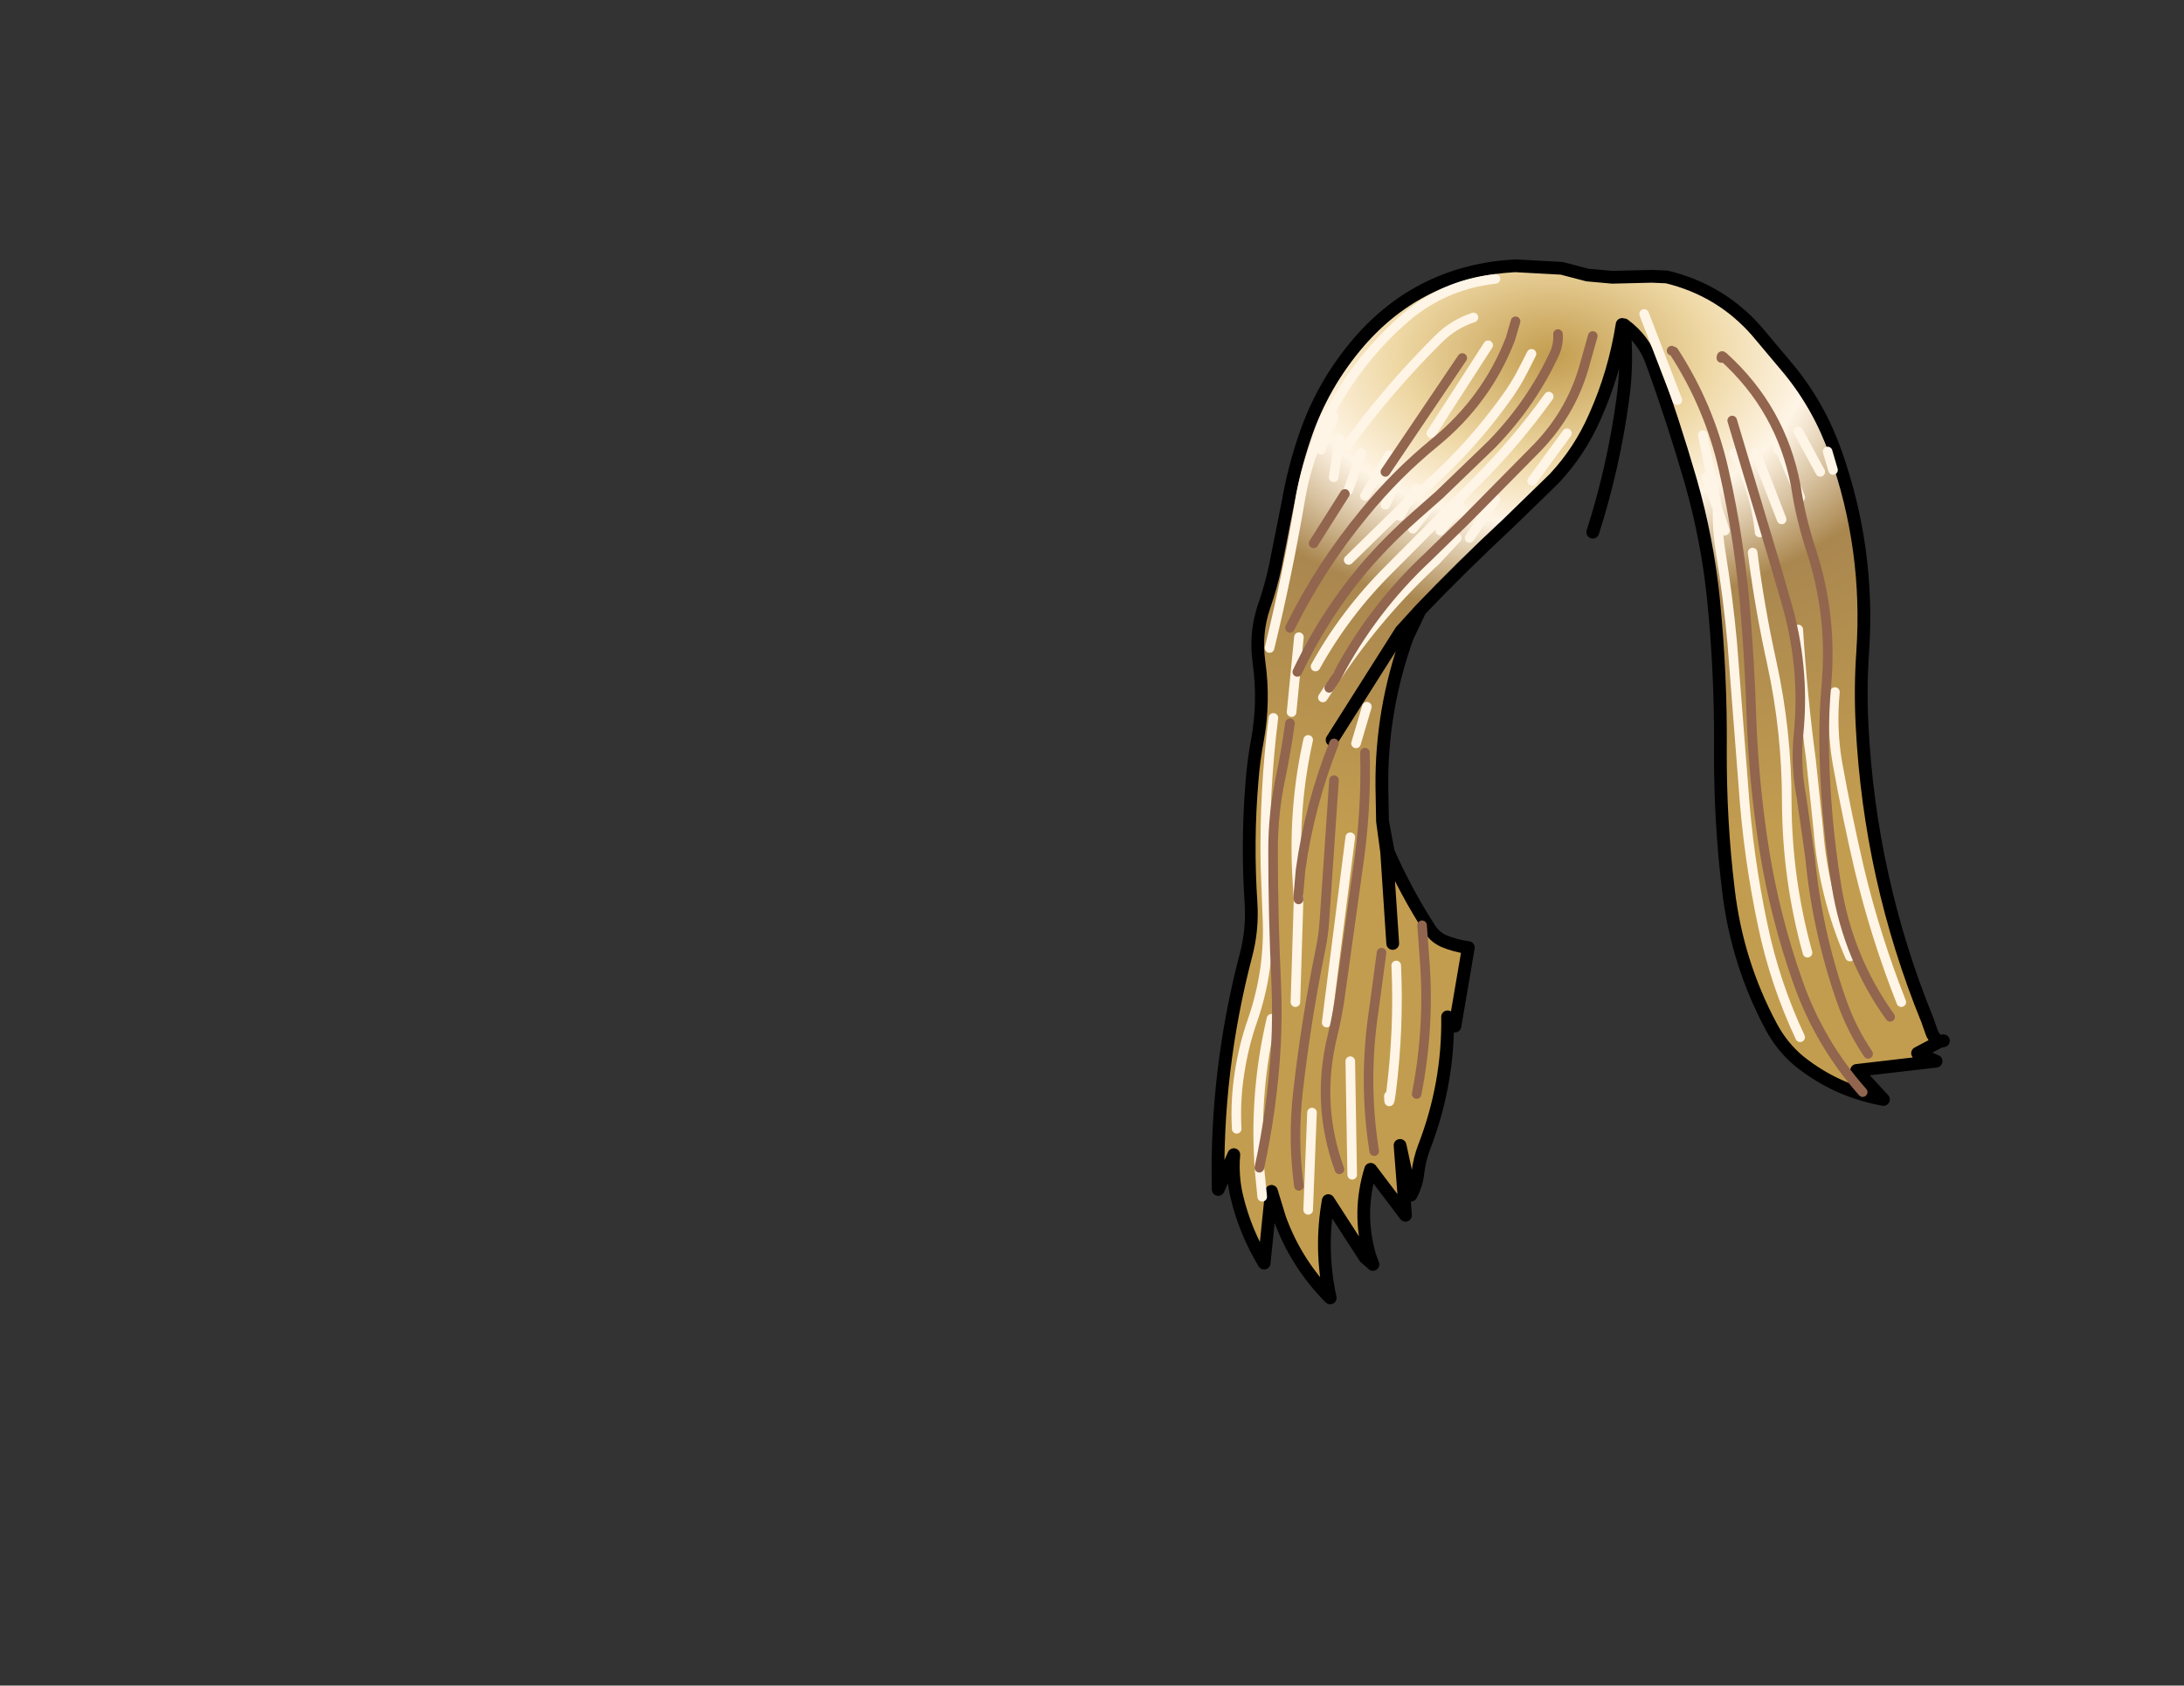 <svg xmlns:xlink="http://www.w3.org/1999/xlink" xmlns="http://www.w3.org/2000/svg" height="264.15px" width="342.25px">
  <rect width="100%" height="100%" fill="#333333" stroke="none"/>
  <g transform="matrix(1.0, 0.0, 0.0, 1.0, 243.25, 83.7)">
    <g data-characterId="1150" height="162.95" transform="matrix(1.0, 0.0, 0.0, 1.0, -52.9, -42.75)" width="114.7" xlink:href="#shape0"><g id="shape0" transform="matrix(1.0, 0.0, 0.0, 1.0, 52.9, 42.75)">
      <path d="M26.5 -27.6 Q26.5 -28.1 26.8 -27.8 35.85 -19.65 38.15 -7.65 35.85 -19.65 26.8 -27.8 26.5 -28.1 26.5 -27.6 M-29.35 113.35 L-35.1 104.45 Q-36.45 112.05 -34.8 119.7 -40.15 114.3 -42.7 107.25 L-44.0 103.0 -45.15 114.25 Q-48.1 109.35 -49.4 103.95 -50.2 100.7 -49.9 97.25 L-52.35 102.7 Q-52.75 84.15 -48.0 66.0 -46.95 62.05 -47.2 57.9 -47.85 48.25 -47.05 38.75 -46.8 35.45 -46.2 32.3 -45.1 26.2 -45.95 20.15 -46.6 15.5 -45.15 11.3 -44.1 8.3 -43.4 5.05 L-41.4 -5.0 Q-40.5 -10.15 -38.8 -15.15 -36.0 -23.5 -30.2 -30.2 -20.6 -41.2 -5.85 -42.05 L1.5 -41.65 5.5 -40.6 9.4 -40.25 15.6 -40.4 17.95 -40.3 Q26.4 -38.25 32.05 -31.8 L37.05 -25.85 Q41.85 -20.0 44.4 -12.75 49.75 2.35 48.65 18.45 48.25 24.15 48.55 29.95 49.75 54.0 58.8 76.2 L59.45 78.05 Q59.75 78.95 60.65 79.55 L57.25 81.35 60.15 82.6 47.7 84.05 51.9 88.6 Q44.5 87.25 38.7 82.6 36.05 80.4 34.35 77.25 28.95 67.2 27.6 55.75 26.3 45.0 26.35 33.95 26.45 21.9 25.25 10.05 24.3 0.8 21.7 -8.3 18.95 -17.8 15.6 -27.0 14.35 -30.5 11.25 -32.8 L10.95 -32.85 Q9.75 -25.25 6.7 -18.45 4.3 -12.95 0.3 -8.7 L-6.95 -1.65 Q-14.1 5.0 -20.7 11.9 L-23.7 15.2 -22.7 16.1 Q-26.8 27.5 -26.7 39.5 L-26.6 45.0 -25.95 49.8 -25.0 64.15 -25.95 49.8 -25.7 49.8 Q-22.9 56.15 -19.15 61.95 -18.35 63.15 -17.05 63.75 -15.15 64.55 -13.15 64.8 L-15.25 77.1 -16.4 75.65 Q-16.25 86.15 -20.05 96.0 -20.8 97.95 -21.05 100.05 -21.25 101.95 -22.15 103.6 L-23.85 95.8 -23.0 106.75 -28.45 99.55 Q-30.55 106.35 -28.6 113.1 L-29.35 113.35 M0.9 -31.35 Q1.0 -29.8 0.4 -28.4 -3.2 -20.55 -9.45 -14.1 L-17.7 -6.15 -21.5 -2.8 Q-25.25 0.5 -28.55 4.2 -35.4 12.0 -39.95 21.6 -35.4 12.0 -28.55 4.2 -25.25 0.5 -21.5 -2.8 L-17.7 -6.15 -9.45 -14.1 Q-3.2 -20.55 0.4 -28.4 1.0 -29.8 0.9 -31.35 M6.35 -31.05 L5.15 -26.8 Q3.15 -19.25 -2.35 -13.55 L-13.6 -2.15 -19.55 3.65 Q-28.2 11.75 -33.7 22.2 L-34.95 24.1 -33.7 22.2 Q-28.2 11.75 -19.55 3.65 L-13.6 -2.15 -2.35 -13.55 Q3.15 -19.25 5.15 -26.8 L6.35 -31.05 M18.7 -28.75 L19.05 -28.6 Q24.6 -20.05 26.85 -10.15 29.45 1.25 30.35 13.2 30.95 20.75 31.2 28.25 31.55 38.95 33.25 49.65 34.95 60.15 38.5 70.2 41.9 79.85 48.65 87.45 41.9 79.85 38.5 70.2 34.95 60.15 33.25 49.65 31.55 38.95 31.2 28.25 30.95 20.75 30.35 13.2 29.45 1.25 26.85 -10.15 24.6 -20.05 19.05 -28.6 L18.7 -28.75 M38.15 -7.65 L38.85 -5.75 38.15 -7.65 35.1 -14.65 35.4 -13.2 35.1 -14.65 38.15 -7.65 Q38.95 -2.4 40.55 2.45 43.95 12.8 42.95 23.75 42.6 27.8 42.6 31.85 42.65 43.5 44.55 55.2 46.4 66.55 52.95 75.65 46.4 66.55 44.55 55.2 42.65 43.5 42.6 31.85 42.6 27.8 42.95 23.75 43.95 12.8 40.55 2.45 38.95 -2.4 38.15 -7.65 M24.15 -8.9 L25.9 -4.0 27.05 -0.55 25.9 -4.0 Q25.85 -0.4 26.4 2.9 27.55 9.9 28.2 17.0 L29.95 39.45 Q30.7 50.55 33.0 61.35 34.9 70.45 38.85 78.85 34.9 70.45 33.0 61.35 30.7 50.55 29.95 39.45 L28.2 17.0 Q27.55 9.9 26.4 2.9 25.85 -0.4 25.9 -4.0 L24.15 -8.9 M38.55 14.95 Q39.2 25.25 40.55 35.4 L41.7 46.35 Q42.5 56.65 46.65 66.2 42.5 56.65 41.7 46.35 L40.55 35.4 Q39.2 25.25 38.55 14.95 M44.3 24.75 Q43.75 30.5 44.7 35.95 46.2 44.25 48.1 52.4 50.65 63.1 54.7 73.35 50.65 63.1 48.1 52.4 46.2 44.25 44.7 35.95 43.75 30.5 44.3 24.75 M38.55 -16.1 L42.0 -9.75 38.55 -16.1 M43.15 -12.95 L44.0 -10.05 43.15 -12.95 M14.4 -34.5 L19.6 -21.0 14.4 -34.5 M28.5 -12.65 L29.15 -11.7 Q31.9 -6.4 32.5 -0.25 31.9 -6.4 29.15 -11.7 L28.5 -12.65 M31.95 -12.65 L35.95 -2.3 31.95 -12.65 M23.6 -15.5 L25.9 -4.0 23.6 -15.5 M49.5 81.45 Q46.85 77.55 45.25 72.9 41.5 62.1 40.4 50.65 L39.05 41.2 Q38.1 36.3 38.6 31.3 39.65 20.75 36.6 10.45 L35.05 5.1 28.2 -17.8 35.05 5.1 36.6 10.45 Q39.65 20.75 38.6 31.3 38.1 36.3 39.05 41.2 L40.4 50.65 Q41.5 62.1 45.25 72.9 46.85 77.55 49.5 81.45 M31.4 2.9 Q32.5 11.55 34.4 20.15 36.75 30.9 36.75 42.0 36.8 54.05 40.0 65.6 36.8 54.05 36.75 42.0 36.75 30.9 34.4 20.15 32.5 11.55 31.4 2.9 M-5.75 -33.35 L-6.55 -30.6 Q-10.25 -21.0 -18.4 -14.35 -24.4 -9.45 -29.4 -3.35 -36.35 5.05 -41.1 14.7 -36.35 5.05 -29.4 -3.35 -24.4 -9.45 -18.4 -14.35 -10.25 -21.0 -6.55 -30.6 L-5.75 -33.35 M-10.05 -29.6 L-18.95 -15.8 -10.05 -29.6 M-21.85 -0.85 L-17.7 -6.15 -21.85 -0.85 M-0.55 -21.55 Q-5.75 -14.3 -12.05 -8.05 L-25.55 5.5 Q-32.45 12.35 -37.1 20.75 -32.45 12.35 -25.55 5.5 L-12.05 -8.05 Q-5.75 -14.3 -0.55 -21.55 M-17.55 -0.55 L-14.4 -4.3 -17.55 -0.55 M-31.9 4.05 L-22.8 -4.85 -23.85 -2.85 -22.8 -4.85 -31.9 4.05 M-29.35 -6.0 L-25.6 -12.35 -29.35 -6.0 M-26.15 -4.6 L-24.45 -8.05 -26.15 -4.6 M-36.25 -13.2 L-34.25 -18.4 -36.25 -13.2 M-31.95 -6.9 L-29.9 -12.65 -31.95 -6.9 M-34.25 -8.9 L-33.35 -14.95 -34.25 -8.9 M-8.9 -40.0 Q-17.35 -39.05 -23.6 -33.4 -31.9 -25.95 -36.4 -15.75 -38.6 -10.75 -39.5 -5.4 -41.5 6.35 -44.3 17.85 -41.5 6.35 -39.5 -5.4 -38.6 -10.75 -36.4 -15.75 -31.9 -25.95 -23.6 -33.4 -17.35 -39.05 -8.9 -40.0 M-3.25 -28.25 L-4.6 -25.6 Q-5.85 -23.15 -7.5 -20.95 -14.1 -11.85 -22.8 -4.85 L-21.3 -7.15 -22.8 -4.85 Q-14.1 -11.85 -7.5 -20.95 -5.85 -23.15 -4.6 -25.6 L-3.25 -28.25 M-12.35 -33.95 Q-15.5 -32.9 -17.85 -30.55 -25.75 -22.7 -32.2 -13.8 -25.75 -22.7 -17.85 -30.55 -15.5 -32.9 -12.35 -33.95 M-14.1 -27.6 L-26.15 -9.75 -14.1 -27.6 M-14.95 0.6 L-18.25 4.15 Q-27.0 12.2 -33.7 22.2 -27.0 12.2 -18.25 4.15 L-14.95 0.6 M-34.95 24.1 L-35.95 25.6 -34.95 24.1 M-30.75 32.8 L-29.05 27.05 -30.75 32.8 M-34.5 32.25 L-23.7 15.2 -34.5 32.25 M-41.1 29.65 Q-41.7 34.0 -42.6 38.3 -43.75 43.75 -43.75 49.5 -43.75 60.0 -43.25 70.5 -43.05 75.4 -43.3 80.3 -43.85 89.85 -45.9 99.3 -43.85 89.85 -43.3 80.3 -43.05 75.4 -43.25 70.5 -43.75 60.0 -43.75 49.5 -43.75 43.75 -42.6 38.3 -41.7 34.0 -41.1 29.65 M-39.8 56.75 L-40.0 53.25 Q-40.55 42.55 -38.25 32.25 -40.55 42.55 -40.0 53.25 L-39.8 56.75 -39.45 52.7 Q-38.05 42.5 -34.2 32.8 -38.05 42.5 -39.45 52.7 L-39.8 56.75 -39.75 57.25 -40.25 73.35 -39.75 57.25 -39.8 56.75 M-45.45 103.85 L-45.9 99.3 -45.95 98.3 Q-46.6 87.05 -44.0 75.95 -46.6 87.05 -45.95 98.3 L-45.9 99.3 -45.45 103.85 M-49.45 93.2 Q-49.7 88.85 -49.0 84.4 -48.35 80.15 -47.0 76.3 -44.2 68.25 -44.65 59.85 L-44.95 51.8 Q-45.15 40.3 -43.7 28.8 -45.15 40.3 -44.95 51.8 L-44.65 59.85 Q-44.2 68.25 -47.0 76.3 -48.35 80.15 -49.0 84.4 -49.7 88.85 -49.45 93.2 M-39.7 102.15 Q-40.7 94.9 -39.85 87.45 -38.6 76.35 -36.35 65.25 -35.85 62.9 -35.7 60.5 L-34.2 38.55 -35.7 60.5 Q-35.85 62.9 -36.35 65.25 -38.6 76.35 -39.85 87.45 -40.7 94.9 -39.7 102.15 M-29.35 34.25 Q-29.1 43.65 -30.55 53.05 L-33.1 71.35 Q-33.55 74.95 -34.4 78.45 -37.1 89.25 -33.35 99.55 -37.1 89.25 -34.4 78.45 -33.55 74.95 -33.1 71.35 L-30.55 53.05 Q-29.1 43.65 -29.35 34.25 M-25.6 88.05 Q-25.6 90.05 -25.25 87.4 -24.0 77.45 -24.45 67.6 -24.0 77.45 -25.25 87.4 -25.6 90.05 -25.6 88.05 M-20.4 61.3 L-20.0 66.8 Q-19.2 77.3 -21.25 87.75 -19.2 77.3 -20.0 66.8 L-20.4 61.3 M-26.75 65.6 L-27.95 74.5 Q-29.65 85.75 -27.9 96.7 -29.65 85.75 -27.95 74.5 L-26.75 65.6 M-35.35 76.55 L-31.65 47.5 -35.35 76.55 M-40.85 27.9 L-39.7 16.15 -40.85 27.9 M-31.35 100.4 L-31.65 82.6 -31.35 100.4 M-38.25 105.9 L-37.65 90.65 -38.25 105.9 M-37.4 1.45 L-32.5 -6.3 -37.4 1.45 M-3.15 -8.35 L2.3 -15.8 -3.15 -8.35 M-12.95 0.6 L-8.9 -5.45 -12.95 0.6" fill="url(#gradient0)" fill-rule="evenodd" stroke="none"/>
      <path d="M-29.35 113.35 L-35.1 104.45 Q-36.45 112.05 -34.8 119.7 -40.15 114.3 -42.7 107.25 L-44.0 103.0 -45.15 114.25 Q-48.1 109.35 -49.4 103.95 -50.2 100.7 -49.9 97.25 L-52.35 102.7 Q-52.75 84.15 -48.0 66.0 -46.95 62.05 -47.2 57.9 -47.85 48.25 -47.05 38.75 -46.8 35.45 -46.2 32.3 -45.1 26.2 -45.95 20.15 -46.6 15.5 -45.15 11.3 -44.1 8.3 -43.4 5.05 L-41.4 -5.0 Q-40.5 -10.15 -38.8 -15.15 -36.0 -23.5 -30.2 -30.2 -20.6 -41.2 -5.85 -42.05 L1.5 -41.65 5.5 -40.6 9.4 -40.25 15.6 -40.4 17.95 -40.3 Q26.4 -38.25 32.05 -31.8 L37.05 -25.85 Q41.85 -20.0 44.4 -12.75 49.75 2.35 48.65 18.45 48.25 24.15 48.55 29.95 49.75 54.0 58.8 76.2 L59.45 78.05 Q59.75 78.95 60.65 79.55 L61.3 79.4 M60.65 79.55 L57.25 81.35 60.15 82.6 47.7 84.05 51.9 88.6 Q44.5 87.25 38.7 82.6 36.05 80.4 34.35 77.25 28.95 67.2 27.6 55.75 26.3 45.0 26.35 33.95 26.45 21.9 25.25 10.05 24.3 0.8 21.7 -8.3 18.95 -17.8 15.6 -27.0 14.35 -30.5 11.25 -32.8 11.85 -26.85 11.05 -21.1 9.6 -10.45 6.35 -0.3 M10.95 -32.85 Q9.75 -25.25 6.7 -18.45 4.3 -12.95 0.3 -8.7 L-6.95 -1.65 Q-14.1 5.0 -20.7 11.9 L-22.7 16.1 Q-26.8 27.5 -26.7 39.5 L-26.6 45.0 -25.7 49.8 Q-22.9 56.15 -19.15 61.95 -18.35 63.15 -17.05 63.75 -15.15 64.55 -13.15 64.8 L-15.25 77.1 -16.4 75.65 Q-16.25 86.15 -20.05 96.0 -20.8 97.95 -21.05 100.05 -21.25 101.95 -22.15 103.6 L-23.85 95.8 -23.0 106.75 -28.45 99.55 Q-30.55 106.35 -28.6 113.1 L-28.1 114.45 -29.35 113.35 M-20.7 11.9 L-23.7 15.2 -34.5 32.25 M-25.95 49.8 L-25.0 64.15 M-26.6 45.0 L-25.95 49.8" fill="none" stroke="#000000" stroke-linecap="round" stroke-linejoin="round" stroke-width="2.0"/>
      <path d="M38.15 -7.65 L35.1 -14.65 35.4 -13.2 M27.05 -0.55 L25.9 -4.0 Q25.85 -0.4 26.4 2.9 27.55 9.9 28.2 17.0 L29.95 39.45 Q30.7 50.55 33.0 61.35 34.9 70.45 38.85 78.85 M25.9 -4.0 L24.15 -8.9 M38.85 -5.75 L38.15 -7.65 M25.9 -4.0 L23.6 -15.5 M35.95 -2.3 L31.95 -12.65 M32.5 -0.25 Q31.9 -6.4 29.15 -11.7 L28.5 -12.65 M19.6 -21.0 L14.4 -34.5 M44.0 -10.05 L43.15 -12.95 M42.0 -9.75 L38.55 -16.1 M54.7 73.35 Q50.65 63.1 48.1 52.4 46.2 44.25 44.7 35.95 43.75 30.5 44.3 24.75 M46.65 66.2 Q42.5 56.65 41.7 46.35 L40.55 35.4 Q39.2 25.25 38.55 14.95 M40.0 65.6 Q36.8 54.05 36.75 42.0 36.75 30.9 34.4 20.15 32.5 11.55 31.4 2.9 M-32.2 -13.8 Q-25.75 -22.7 -17.85 -30.55 -15.5 -32.9 -12.35 -33.95 M-21.3 -7.15 L-22.8 -4.85 Q-14.1 -11.85 -7.5 -20.95 -5.85 -23.15 -4.6 -25.6 L-3.25 -28.25 M-44.3 17.85 Q-41.5 6.35 -39.5 -5.4 -38.6 -10.75 -36.4 -15.75 -31.9 -25.95 -23.6 -33.4 -17.35 -39.05 -8.9 -40.0 M-33.35 -14.95 L-34.25 -8.9 M-29.9 -12.65 L-31.95 -6.9 M-34.25 -18.4 L-36.25 -13.2 M-24.45 -8.05 L-26.15 -4.6 M-25.6 -12.35 L-29.35 -6.0 M-23.85 -2.85 L-22.8 -4.85 -31.9 4.05 M-14.4 -4.3 L-17.55 -0.55 M-37.1 20.75 Q-32.45 12.35 -25.55 5.5 L-12.05 -8.05 Q-5.75 -14.3 -0.55 -21.55 M-17.7 -6.15 L-21.85 -0.85 M-18.95 -15.8 L-10.05 -29.6 M-33.7 22.2 Q-27.0 12.2 -18.25 4.15 L-14.95 0.6 M-29.05 27.05 L-30.75 32.8 M-35.95 25.6 L-34.95 24.1 M-43.7 28.8 Q-45.15 40.3 -44.95 51.8 L-44.65 59.85 Q-44.2 68.25 -47.0 76.3 -48.35 80.15 -49.0 84.4 -49.7 88.85 -49.45 93.2 M-44.0 75.95 Q-46.6 87.05 -45.95 98.3 L-45.9 99.3 -45.45 103.85 M-38.25 32.25 Q-40.55 42.55 -40.0 53.25 L-39.8 56.75 M-39.75 57.25 L-40.25 73.35 M-24.45 67.6 Q-24.0 77.45 -25.25 87.4 -25.6 90.05 -25.6 88.05 M-39.7 16.15 L-40.85 27.9 M-31.65 47.5 L-35.35 76.55 M-37.65 90.65 L-38.25 105.9 M-31.65 82.6 L-31.35 100.4 M-8.9 -5.45 L-12.95 0.6 M2.3 -15.8 L-3.15 -8.35" fill="none" stroke="#fff5e6" stroke-linecap="round" stroke-linejoin="round" stroke-width="1.5"/>
      <path d="M38.15 -7.65 Q35.85 -19.65 26.8 -27.8 26.5 -28.1 26.5 -27.6 M-34.95 24.1 L-33.7 22.2 Q-28.2 11.75 -19.55 3.65 L-13.6 -2.15 -2.35 -13.55 Q3.15 -19.25 5.15 -26.8 L6.35 -31.05 M-39.95 21.6 Q-35.4 12.0 -28.55 4.2 -25.25 0.5 -21.5 -2.8 L-17.7 -6.15 -9.45 -14.1 Q-3.2 -20.55 0.4 -28.4 1.0 -29.8 0.9 -31.35 M48.65 87.45 Q41.9 79.85 38.5 70.2 34.95 60.15 33.25 49.65 31.55 38.95 31.2 28.25 30.95 20.75 30.35 13.2 29.45 1.25 26.85 -10.15 24.6 -20.05 19.05 -28.6 L18.7 -28.75 M38.15 -7.65 Q38.95 -2.4 40.55 2.45 43.95 12.8 42.95 23.75 42.6 27.8 42.6 31.85 42.65 43.5 44.55 55.2 46.4 66.55 52.95 75.65 M28.2 -17.8 L35.05 5.1 36.6 10.45 Q39.65 20.75 38.6 31.3 38.1 36.3 39.05 41.2 L40.4 50.65 Q41.5 62.1 45.25 72.9 46.85 77.55 49.5 81.45 M-41.1 14.7 Q-36.35 5.05 -29.4 -3.35 -24.4 -9.45 -18.4 -14.35 -10.25 -21.0 -6.55 -30.6 L-5.75 -33.35 M-26.15 -9.75 L-14.1 -27.6 M-45.9 99.3 Q-43.85 89.85 -43.3 80.3 -43.05 75.4 -43.25 70.5 -43.75 60.0 -43.75 49.5 -43.75 43.75 -42.6 38.3 -41.7 34.0 -41.1 29.65 M-39.8 56.75 L-39.45 52.7 Q-38.05 42.5 -34.2 32.8 M-33.35 99.55 Q-37.1 89.25 -34.4 78.45 -33.55 74.95 -33.1 71.35 L-30.55 53.05 Q-29.1 43.65 -29.35 34.25 M-34.2 38.55 L-35.7 60.5 Q-35.85 62.9 -36.35 65.25 -38.6 76.35 -39.85 87.45 -40.7 94.9 -39.7 102.15 M-39.8 56.75 L-39.75 57.25 M-27.9 96.7 Q-29.65 85.75 -27.95 74.5 L-26.75 65.6 M-21.25 87.75 Q-19.2 77.3 -20.0 66.8 L-20.4 61.3 M-32.5 -6.3 L-37.4 1.45" fill="none" stroke="#92654e" stroke-linecap="round" stroke-linejoin="round" stroke-width="1.5"/>
    </g>
    </g>
  </g>
  <defs>
    <radialGradient cx="0" cy="0" gradientTransform="matrix(0.145, 0.0, 0.0, 0.096, 0.0, -28.0)" gradientUnits="userSpaceOnUse" id="gradient0" r="819.2" spreadMethod="pad">
      <stop offset="0.0" stop-color="#c39d4f"/>
      <stop offset="0.204" stop-color="#eed7a3"/>
      <stop offset="0.337" stop-color="#fff5e6"/>
      <stop offset="0.518" stop-color="#aa874f"/>
      <stop offset="1.0" stop-color="#c39d4f"/>
    </radialGradient>
  </defs>
</svg>
